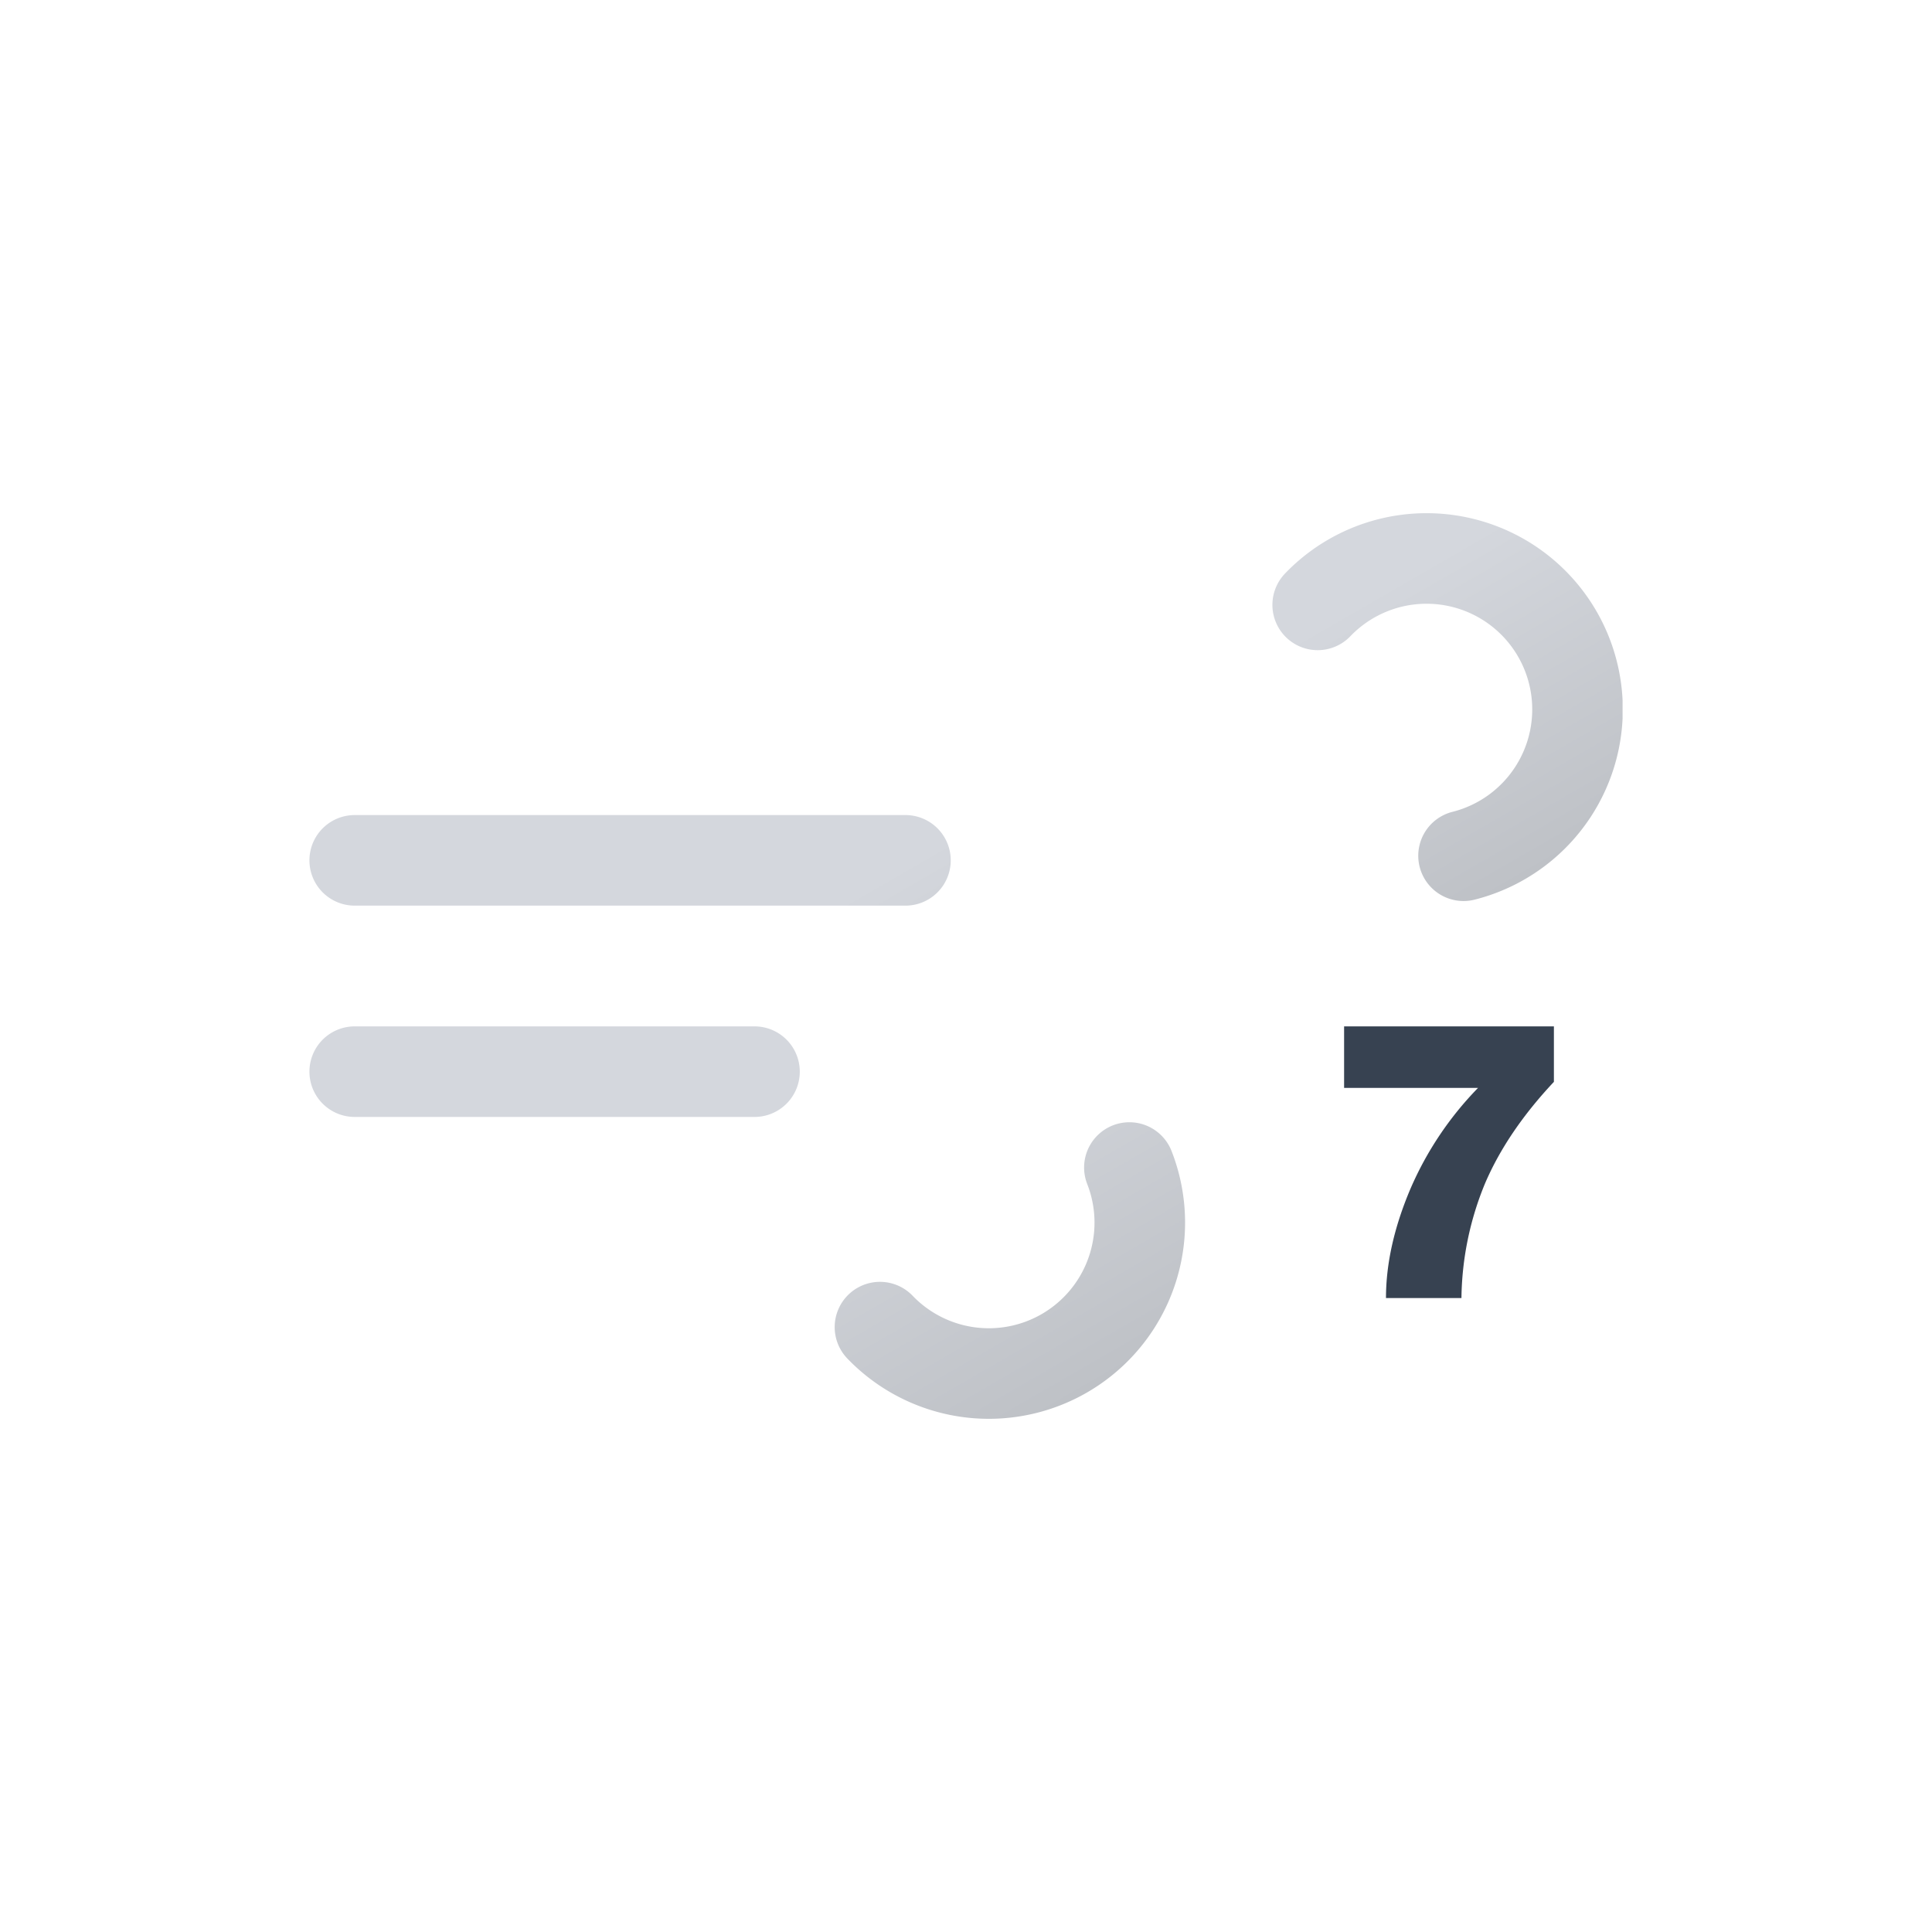 <svg xmlns="http://www.w3.org/2000/svg" width="1em" height="1em" viewBox="0 0 512 512"><defs><linearGradient id="IconifyId195ac99e25a590abd28788" x1="138.5" x2="224.2" y1="5.1" y2="153.5" gradientUnits="userSpaceOnUse"><stop offset="0" stop-color="#d4d7dd"/><stop offset=".5" stop-color="#d4d7dd"/><stop offset="1" stop-color="#bec1c6"/></linearGradient><linearGradient id="IconifyId195ac99e25a590abd28789" x1="77.7" x2="169" y1="96.2" y2="254.4" href="#IconifyId195ac99e25a590abd28788"/><symbol id="IconifyId195ac99e25a590abd28790" viewBox="0 0 348 240"><path fill="none" stroke="url(#IconifyId195ac99e25a590abd28788)" stroke-dasharray="148" stroke-linecap="round" stroke-miterlimit="10" stroke-width="24" d="M267.2 24.3A40 40 0 1 1 296 92H12"><animate attributeName="stroke-dashoffset" dur="6s" repeatCount="indefinite" values="0; 3256"/></path><path fill="none" stroke="url(#IconifyId195ac99e25a590abd28789)" stroke-dasharray="110" stroke-linecap="round" stroke-miterlimit="10" stroke-width="24" d="M151.2 215.7A40 40 0 1 0 180 148H12"><animate attributeName="stroke-dashoffset" dur="6s" repeatCount="indefinite" values="0; 1760"/></path></symbol></defs><use width="348" height="240" href="#IconifyId195ac99e25a590abd28790" transform="translate(82 136)"/><path fill="#374251" d="M387.3 344h-20q0-13.7 6.5-29a88.4 88.4 0 0 1 17.9-26.7h-35.5V272h55.6v14.7q-12.3 13.1-18.2 26.8a81.8 81.8 0 0 0-6.3 30.5Z"/></svg>